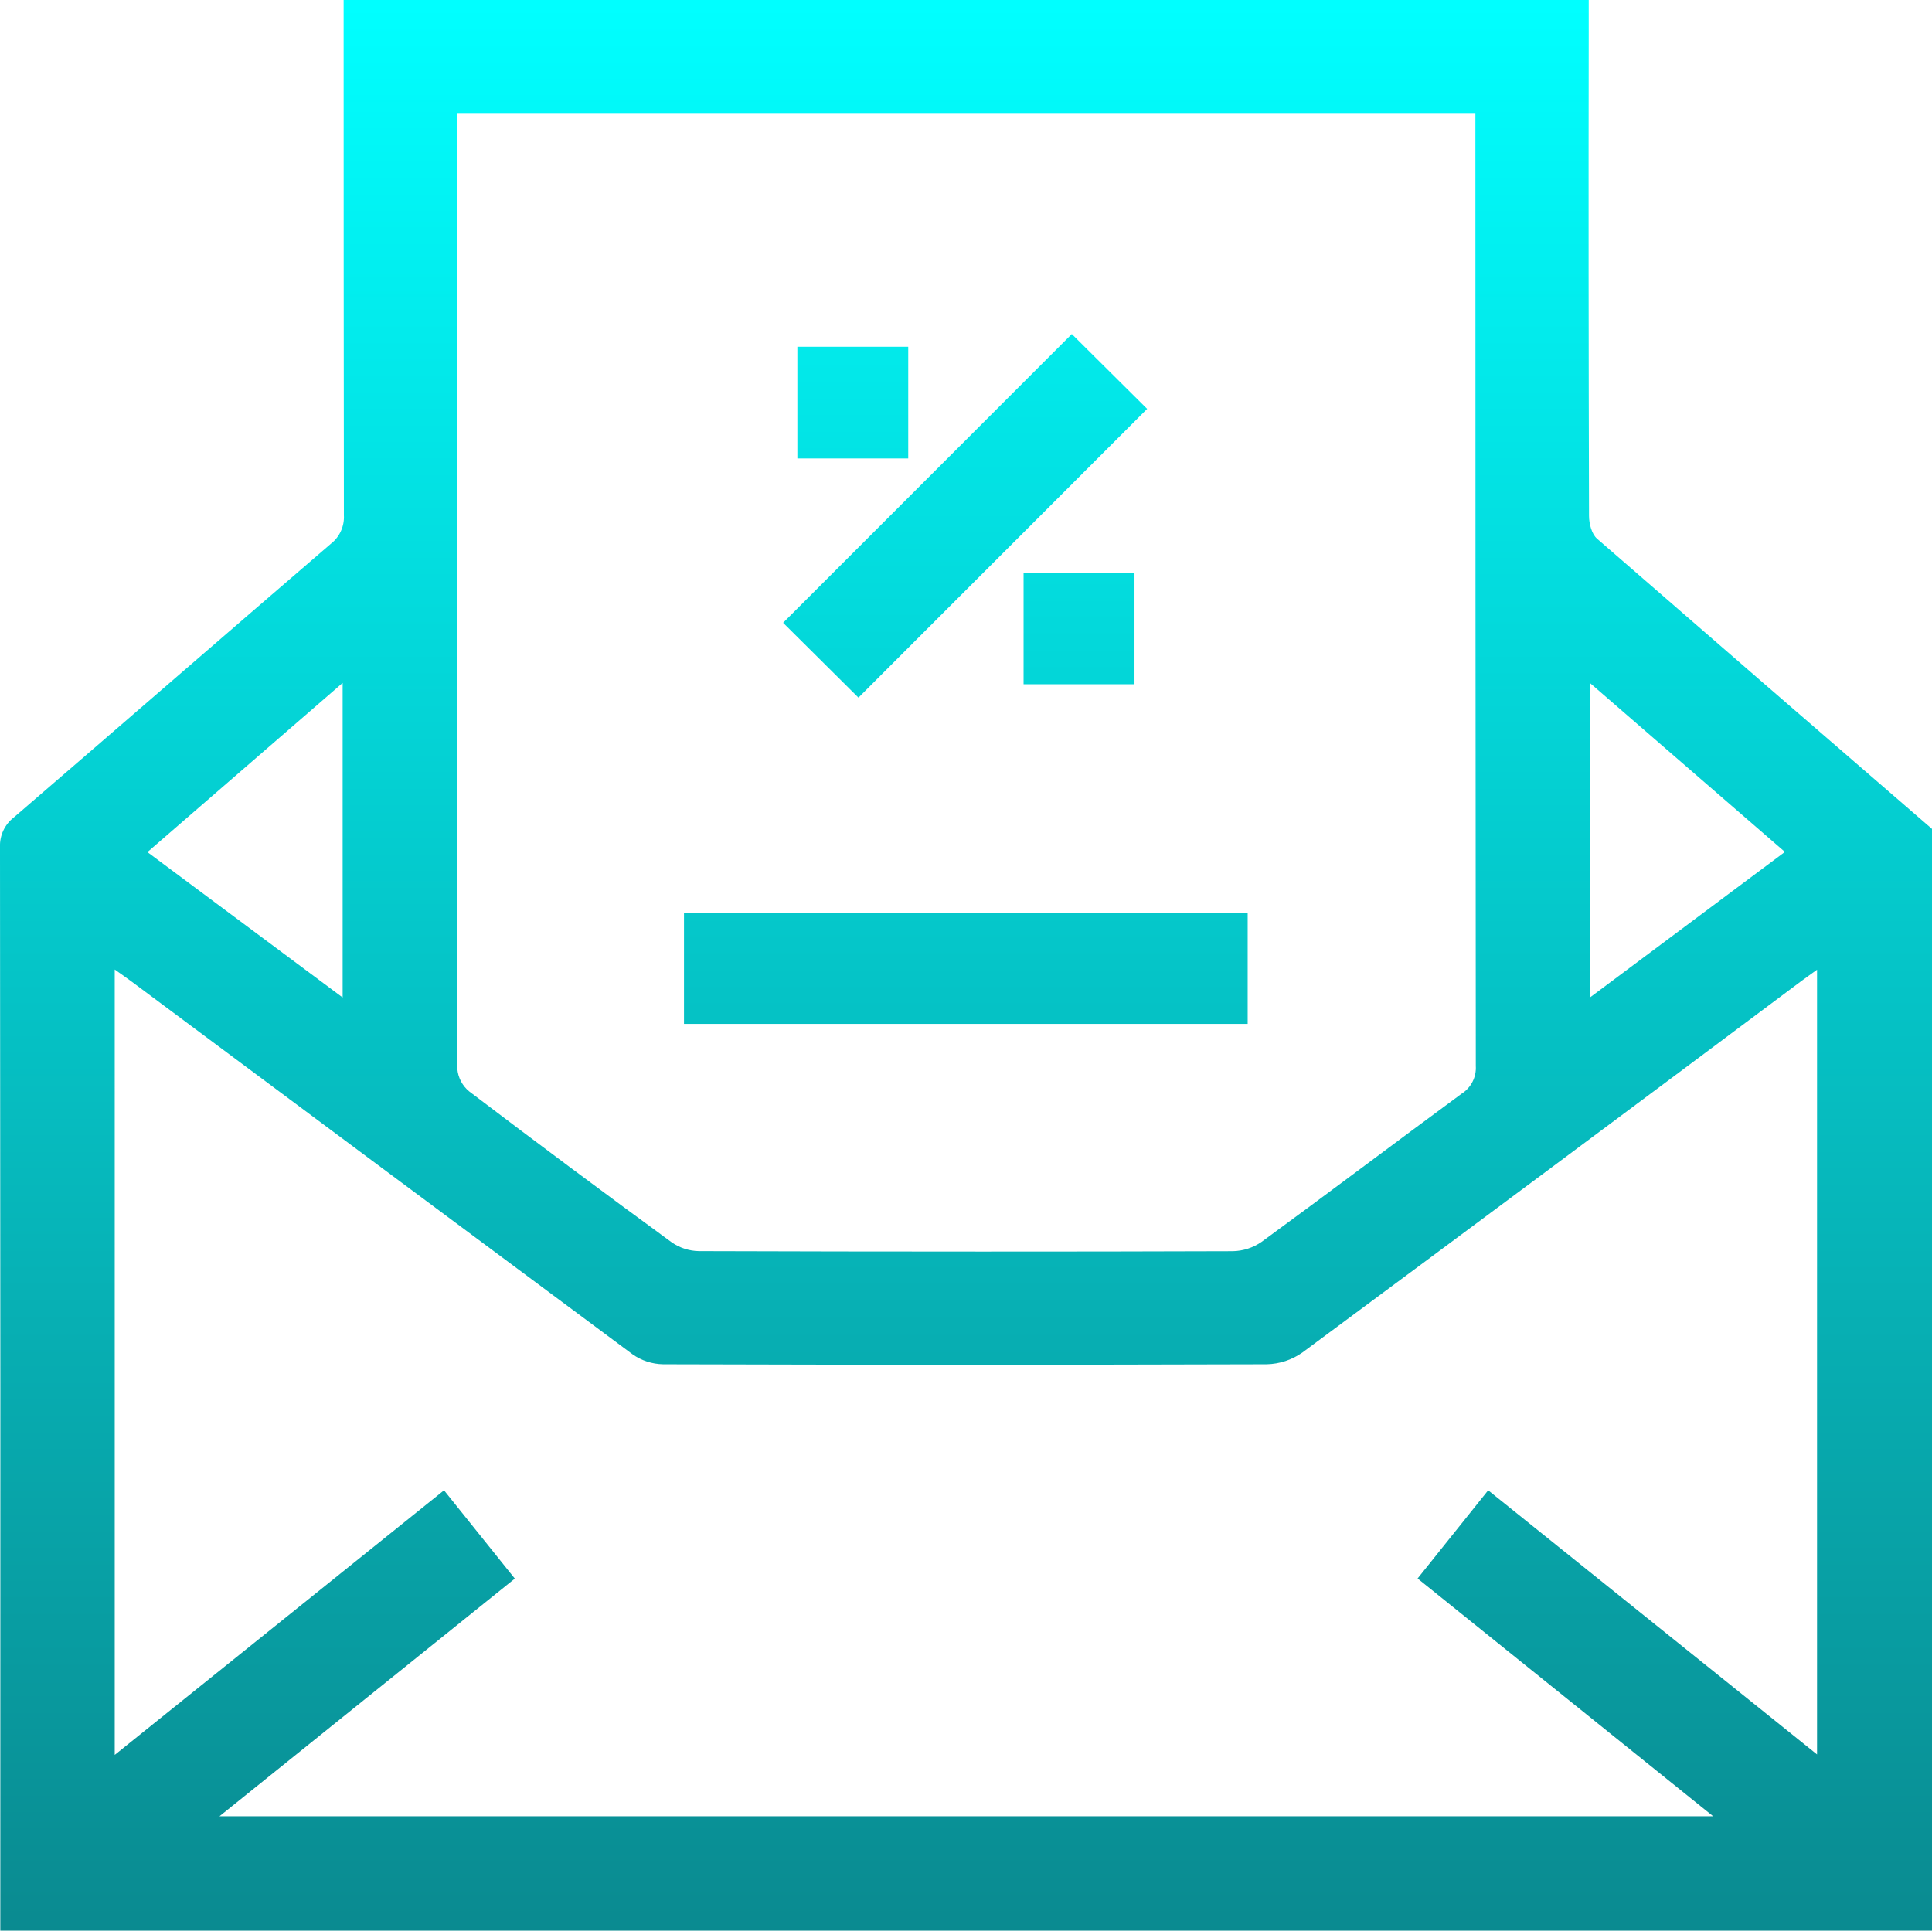 <svg xmlns="http://www.w3.org/2000/svg" xmlns:xlink="http://www.w3.org/1999/xlink" viewBox="0 0 511.08 510.78">
  <defs>
    <style>
      .cls-1 {
        fill: none;
      }

      .cls-2 {
        clip-path: url(#clip-path);
      }

      .cls-3 {
        fill: url(#Безымянный_градиент_5);
      }

      .cls-4 {
        clip-path: url(#clip-path-2);
      }

      .cls-5 {
        fill: url(#Безымянный_градиент_5-2);
      }

      .cls-6 {
        clip-path: url(#clip-path-3);
      }

      .cls-7 {
        fill: url(#Безымянный_градиент_5-3);
      }

      .cls-8 {
        clip-path: url(#clip-path-4);
      }

      .cls-9 {
        fill: url(#Безымянный_градиент_5-4);
      }

      .cls-10 {
        clip-path: url(#clip-path-5);
      }

      .cls-11 {
        fill: url(#Безымянный_градиент_5-5);
      }
    </style>
    <clipPath id="clip-path" transform="translate(0)">
      <path class="cls-1" d="M30.35,256.5c1.72,1.23,3.14,2.21,4.53,3.24q66.18,49.32,132.44,98.55a14.46,14.46,0,0,0,8.1,2.64q79.83.24,159.66,0a17,17,0,0,0,9.44-3.1q66.14-49,132-98.28c1.19-.89,2.42-1.73,4.15-3V464.16l-87-69.88L375,417.61l78.19,62.9H58.06l78.13-62.87c-6.33-7.91-12.43-15.51-18.73-23.36l-87.11,70Zm390.37-75.69,51.45,44.58L420.72,263.8ZM39,225.44l51.64-44.76V263.9L39,225.44M184.89,331a13,13,0,0,1-7.21-2.33q-27-19.74-53.58-39.94a8.65,8.65,0,0,1-3.12-5.95q-.23-124.75-.1-249.51c0-1,.08-2,.15-3.36H390.29v4.57q0,123.76.11,247.52a8.1,8.1,0,0,1-3.76,7.36c-17.67,13-35.18,26.24-52.9,39.19a13.84,13.84,0,0,1-7.65,2.47q-33.13.11-66.28.1-37.47,0-74.92-.12M90.9,0V6q0,65.13.07,130.27a8.94,8.94,0,0,1-3.45,7.6c-28,24.07-55.87,48.3-83.86,72.39A9.43,9.43,0,0,0,0,224.11v1.07Q.15,368,.08,510.78h511V219.3Q466.73,181,422.47,142.52c-1.42-1.24-2.12-4-2.12-6q-.18-63.88-.08-127.77V0Z"/>
    </clipPath>
    <linearGradient id="Безымянный_градиент_5" data-name="Безымянный градиент 5" y1="510.78" x2="1" y2="510.78" gradientTransform="matrix(0, 525.01, 525.01, 0, -267908.4, -5.54)" gradientUnits="userSpaceOnUse">
      <stop offset="0" stop-color="aqua"/>
      <stop offset="1" stop-color="#0a898f"/>
      <stop offset="1" stop-color="#0a898f"/>
    </linearGradient>
    <clipPath id="clip-path-2" transform="translate(0)">
      <rect class="cls-1" x="180.94" y="241.49" width="149.11" height="29.4"/>
    </clipPath>
    <linearGradient id="Безымянный_градиент_5-2" y1="510.78" y2="510.78" gradientTransform="matrix(0, 525.01, 525.01, 0, -267908.44, -5.54)" xlink:href="#Безымянный_градиент_5"/>
    <clipPath id="clip-path-3" transform="translate(0)">
      <path class="cls-1" d="M207.16,164.77c6.63,6.58,13.53,13.43,19.93,19.8l76.37-76.39-19.93-19.8-76.37,76.39"/>
    </clipPath>
    <linearGradient id="Безымянный_градиент_5-3" y1="510.78" y2="510.78" gradientTransform="matrix(0, 525.01, 525.01, 0, -267908.62, -5.54)" xlink:href="#Безымянный_градиент_5"/>
    <clipPath id="clip-path-4" transform="translate(0)">
      <rect class="cls-1" x="210.93" y="91.75" width="29.33" height="29.54"/>
    </clipPath>
    <linearGradient id="Безымянный_градиент_5-4" y1="510.78" y2="510.78" gradientTransform="matrix(0, 525.01, 525.01, 0, -267938.34, -5.54)" xlink:href="#Безымянный_градиент_5"/>
    <clipPath id="clip-path-5" transform="translate(0)">
      <rect class="cls-1" x="270.77" y="151.64" width="29.34" height="29.39"/>
    </clipPath>
    <linearGradient id="Безымянный_градиент_5-5" y1="510.78" y2="510.78" gradientTransform="matrix(0, 525.01, 525.01, 0, -267878.5, -5.54)" xlink:href="#Безымянный_градиент_5"/>
  </defs>
  <g id="Слой_2" data-name="Слой 2">
    <g id="Слой_1-2" data-name="Слой 1">
      <g class="cls-2">
        <rect class="cls-3" width="511.08" height="510.78"/>
      </g>
      <g class="cls-4">
        <rect class="cls-5" x="180.94" y="241.49" width="149.11" height="29.4"/>
      </g>
      <g class="cls-6">
        <rect class="cls-7" x="207.16" y="88.38" width="96.3" height="96.19"/>
      </g>
      <g class="cls-8">
        <rect class="cls-9" x="210.93" y="91.75" width="29.33" height="29.54"/>
      </g>
      <g class="cls-10">
        <rect class="cls-11" x="270.77" y="151.64" width="29.34" height="29.39"/>
      </g>
    </g>
  </g>
</svg>
